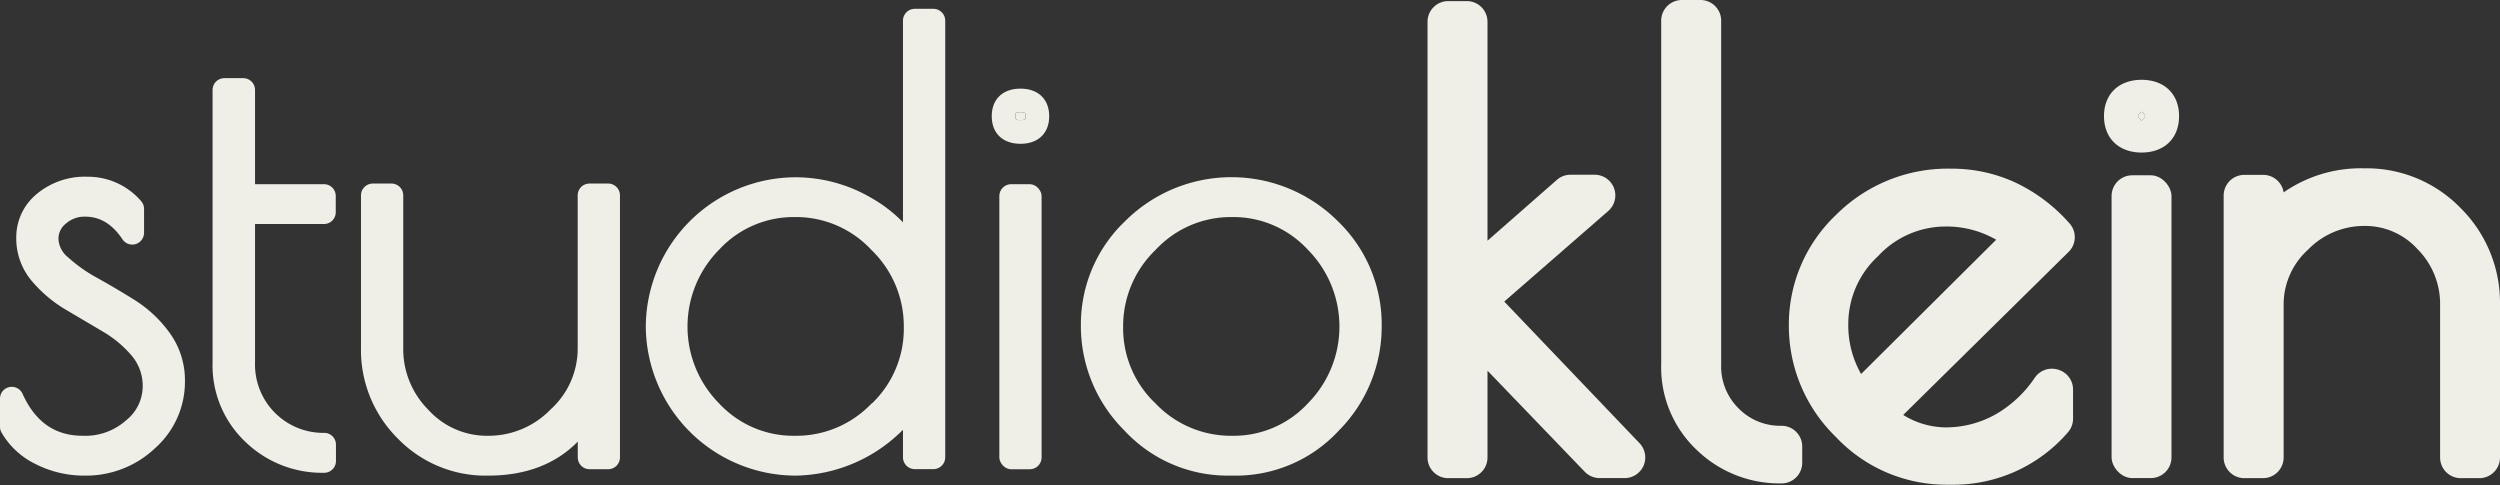 <svg xmlns="http://www.w3.org/2000/svg" viewBox="0 0 362.69 70.37"><rect x="0" y="0" width="362.69" height="70.37" fill="#333333" stroke="none"/><defs><style>.cls-1{fill:#efefe8;}</style></defs><g id="Layer_2" data-name="Layer 2"><g id="Layer_1-2" data-name="Layer 1"><path class="cls-1" d="M26.83,55.3A12.87,12.87,0,0,1,22.52,65a14.56,14.56,0,0,1-10.25,4A15.43,15.43,0,0,1,5.2,67.34a11.42,11.42,0,0,1-5-4.63A1.67,1.67,0,0,1,0,61.89V57.83a1.71,1.71,0,0,1,3.27-.7C5.12,61.23,8,63.22,12,63.22A8.89,8.89,0,0,0,18.27,61a6.33,6.33,0,0,0,2.43-4.76,6.78,6.78,0,0,0-1.5-4.53A16.21,16.21,0,0,0,15,48.15L9.67,45a19.29,19.29,0,0,1-5-4.17,9.53,9.53,0,0,1-2.31-6.34,8.11,8.11,0,0,1,3-6.37,10.88,10.88,0,0,1,7.33-2.48,10.18,10.18,0,0,1,7.76,3.51,1.7,1.7,0,0,1,.45,1.16v3.46a1.72,1.72,0,0,1-1.21,1.64,1.7,1.7,0,0,1-1.92-.69c-1.48-2.22-3.26-3.29-5.42-3.29a4.08,4.08,0,0,0-2.78,1,2.79,2.79,0,0,0-1.09,2.24,3.61,3.61,0,0,0,1.36,2.63,21.74,21.74,0,0,0,4.23,3c1.8,1,3.63,2.08,5.44,3.21a18.24,18.24,0,0,1,5.08,4.75A11.69,11.69,0,0,1,26.83,55.3Z"/><path class="cls-1" d="M48.74,64.51v2.36A1.71,1.71,0,0,1,47,68.59a16,16,0,0,1-11.4-4.49,15.24,15.24,0,0,1-4.76-11.51V13.05a1.71,1.71,0,0,1,1.71-1.71h2.71A1.71,1.71,0,0,1,37,13.05V26.72H47a1.71,1.71,0,0,1,1.71,1.71v2.36A1.71,1.71,0,0,1,47,32.5H37V52.59A9.91,9.91,0,0,0,47,62.8,1.7,1.7,0,0,1,48.74,64.51Z"/><path class="cls-1" d="M85.81,57l.1,0a1.81,1.81,0,0,1,.6.27V55.2A14.43,14.43,0,0,1,85.81,57Z"/><path class="cls-1" d="M88.22,26.63h-2.7a1.71,1.71,0,0,0-1.71,1.71V50.48a11.91,11.91,0,0,1-3.92,8.91,12.52,12.52,0,0,1-9.07,3.83,11.47,11.47,0,0,1-8.69-3.78,12.47,12.47,0,0,1-3.63-9V28.34a1.71,1.71,0,0,0-1.71-1.71h-2.7a1.72,1.72,0,0,0-1.72,1.71V50.48a18.08,18.08,0,0,0,5.31,13.11A17.74,17.74,0,0,0,70.82,69c5.44,0,9.79-1.66,13-4.93v2.29a1.71,1.71,0,0,0,1.71,1.71h2.7a1.71,1.71,0,0,0,1.71-1.71v-38A1.71,1.71,0,0,0,88.22,26.63Z"/><path class="cls-1" d="M135.46,1.28h-2.71A1.72,1.72,0,0,0,131,3V32.25a20.29,20.29,0,0,0-4.58-3.53,21.78,21.78,0,0,0-10.94-3A21.78,21.78,0,0,0,93.69,47.35,21.78,21.78,0,0,0,115.52,69,22.41,22.41,0,0,0,131,62.35v4a1.72,1.72,0,0,0,1.71,1.71h2.71a1.72,1.72,0,0,0,1.71-1.71V3A1.72,1.72,0,0,0,135.46,1.28Zm-9,57.24a15.06,15.06,0,0,1-11.12,4.7,14.69,14.69,0,0,1-11-4.68,15.85,15.85,0,0,1,0-22.33,14.71,14.71,0,0,1,11-4.72,14.92,14.92,0,0,1,11.08,4.77,15.34,15.34,0,0,1,4.7,11.18A15,15,0,0,1,126.51,58.52Z"/><path class="cls-1" d="M148.71,16.39a1.29,1.29,0,0,0-.66-.11,1.41,1.41,0,0,0-.68.11,1.22,1.22,0,0,0-.06.46,1,1,0,0,0,.07.46,1.31,1.31,0,0,0,.67.11,1.39,1.39,0,0,0,.67-.11,1.16,1.16,0,0,0,.06-.46A1,1,0,0,0,148.71,16.39Z"/><path class="cls-1" d="M148.05,12.86c-2.57,0-4.17,1.53-4.17,4s1.6,4,4.17,4,4.16-1.53,4.16-4S150.61,12.86,148.05,12.86Zm.67,4.45a1.39,1.39,0,0,1-.67.11,1.31,1.31,0,0,1-.67-.11,1,1,0,0,1-.07-.46,1.22,1.22,0,0,1,.06-.46,1.41,1.41,0,0,1,.68-.11,1.29,1.29,0,0,1,.66.11,1,1,0,0,1,.07.46A1.16,1.16,0,0,1,148.72,17.31Z"/><rect class="cls-1" x="144.98" y="26.72" width="6.13" height="41.36" rx="1.71"/><path class="cls-1" d="M194.08,32.08a21.85,21.85,0,0,0-30.85,0,20.68,20.68,0,0,0-6.42,15.12,21.34,21.34,0,0,0,6.31,15.25A20.42,20.42,0,0,0,178.29,69h.76a20.32,20.32,0,0,0,15.18-6.53,21.42,21.42,0,0,0,6.22-15.25A20.77,20.77,0,0,0,194.08,32.08ZM178.76,63.22a15.08,15.08,0,0,1-11.13-4.7,15,15,0,0,1-4.69-11.08,15.34,15.34,0,0,1,4.7-11.18,14.9,14.9,0,0,1,11.08-4.77,14.67,14.67,0,0,1,11,4.72,15.85,15.85,0,0,1,0,22.33A14.65,14.65,0,0,1,178.76,63.22Z"/><path class="cls-1" d="M238.45,67.54a3,3,0,0,1-2.75,1.82h-3.63a3,3,0,0,1-2.16-.92L215.8,53.78V66.37a3,3,0,0,1-3,3h-2.7a3,3,0,0,1-3-3V3.16a3,3,0,0,1,3-3h2.7a3,3,0,0,1,3,3V34.92l10.07-8.83a3,3,0,0,1,2-.74h3.46a3,3,0,0,1,2,5.25L218.23,43.75,237.86,64.3A3,3,0,0,1,238.45,67.54Z"/><path class="cls-1" d="M261.46,64.76v2.37a3,3,0,0,1-3,3,17.27,17.27,0,0,1-12.29-4.84A16.46,16.46,0,0,1,241,52.85V3a3,3,0,0,1,3-3h2.7a3,3,0,0,1,3,3V52.85a8.55,8.55,0,0,0,2.53,6.4,8.45,8.45,0,0,0,6.22,2.52,3,3,0,0,1,2.12.87A3,3,0,0,1,261.46,64.76Z"/><path class="cls-1" d="M298.55,53.62a3,3,0,0,0-3.36,1.19,17.11,17.11,0,0,1-5.65,5.29A14.73,14.73,0,0,1,282,62a11.92,11.92,0,0,1-5.89-1.8l24-23.66a3,3,0,0,0,.12-4.14,24.26,24.26,0,0,0-7.87-5.93,22,22,0,0,0-9.31-2,22.92,22.92,0,0,0-16.73,6.75,21.9,21.9,0,0,0-6.8,16,22.43,22.43,0,0,0,6.82,16.17,22,22,0,0,0,16.12,6.93h.76a21.92,21.92,0,0,0,16.75-7.56,3,3,0,0,0,.78-2V56.48A3,3,0,0,0,298.55,53.62Zm-16.3-20.76a14.4,14.4,0,0,1,7.35,1.92L270,54.26A14.32,14.32,0,0,1,268.14,47a13.41,13.41,0,0,1,4.32-9.84A13.37,13.37,0,0,1,282.25,32.86Z"/><path class="cls-1" d="M310.69,16.21a1.31,1.31,0,0,0-.53.64,1.31,1.31,0,0,0,.53.64,1.34,1.34,0,0,0,.52-.64A1.34,1.34,0,0,0,310.69,16.21Z"/><path class="cls-1" d="M310.69,11.58c-3.31,0-5.45,2.07-5.45,5.27s2.14,5.28,5.45,5.28,5.44-2.07,5.44-5.28S314,11.58,310.69,11.58Zm0,5.91a1.31,1.31,0,0,1-.53-.64,1.31,1.31,0,0,1,.53-.64,1.34,1.34,0,0,1,.52.64A1.34,1.34,0,0,1,310.69,17.49Z"/><rect class="cls-1" x="306.34" y="25.43" width="8.69" height="43.93" rx="3"/><path class="cls-1" d="M362.69,44.23V66.37a3,3,0,0,1-3,3H357a3,3,0,0,1-3-3V44.23a11.26,11.26,0,0,0-3.27-8.08A10.23,10.23,0,0,0,343,32.78a11.32,11.32,0,0,0-8.18,3.46,10.71,10.71,0,0,0-3.52,8V66.37a3,3,0,0,1-3,3h-2.7a3,3,0,0,1-3-3v-38a3,3,0,0,1,3-3h2.7a3,3,0,0,1,3,2.54A19.61,19.61,0,0,1,343,24.42,19,19,0,0,1,357,30.21,19.34,19.34,0,0,1,362.69,44.23Z"/></g></g></svg>